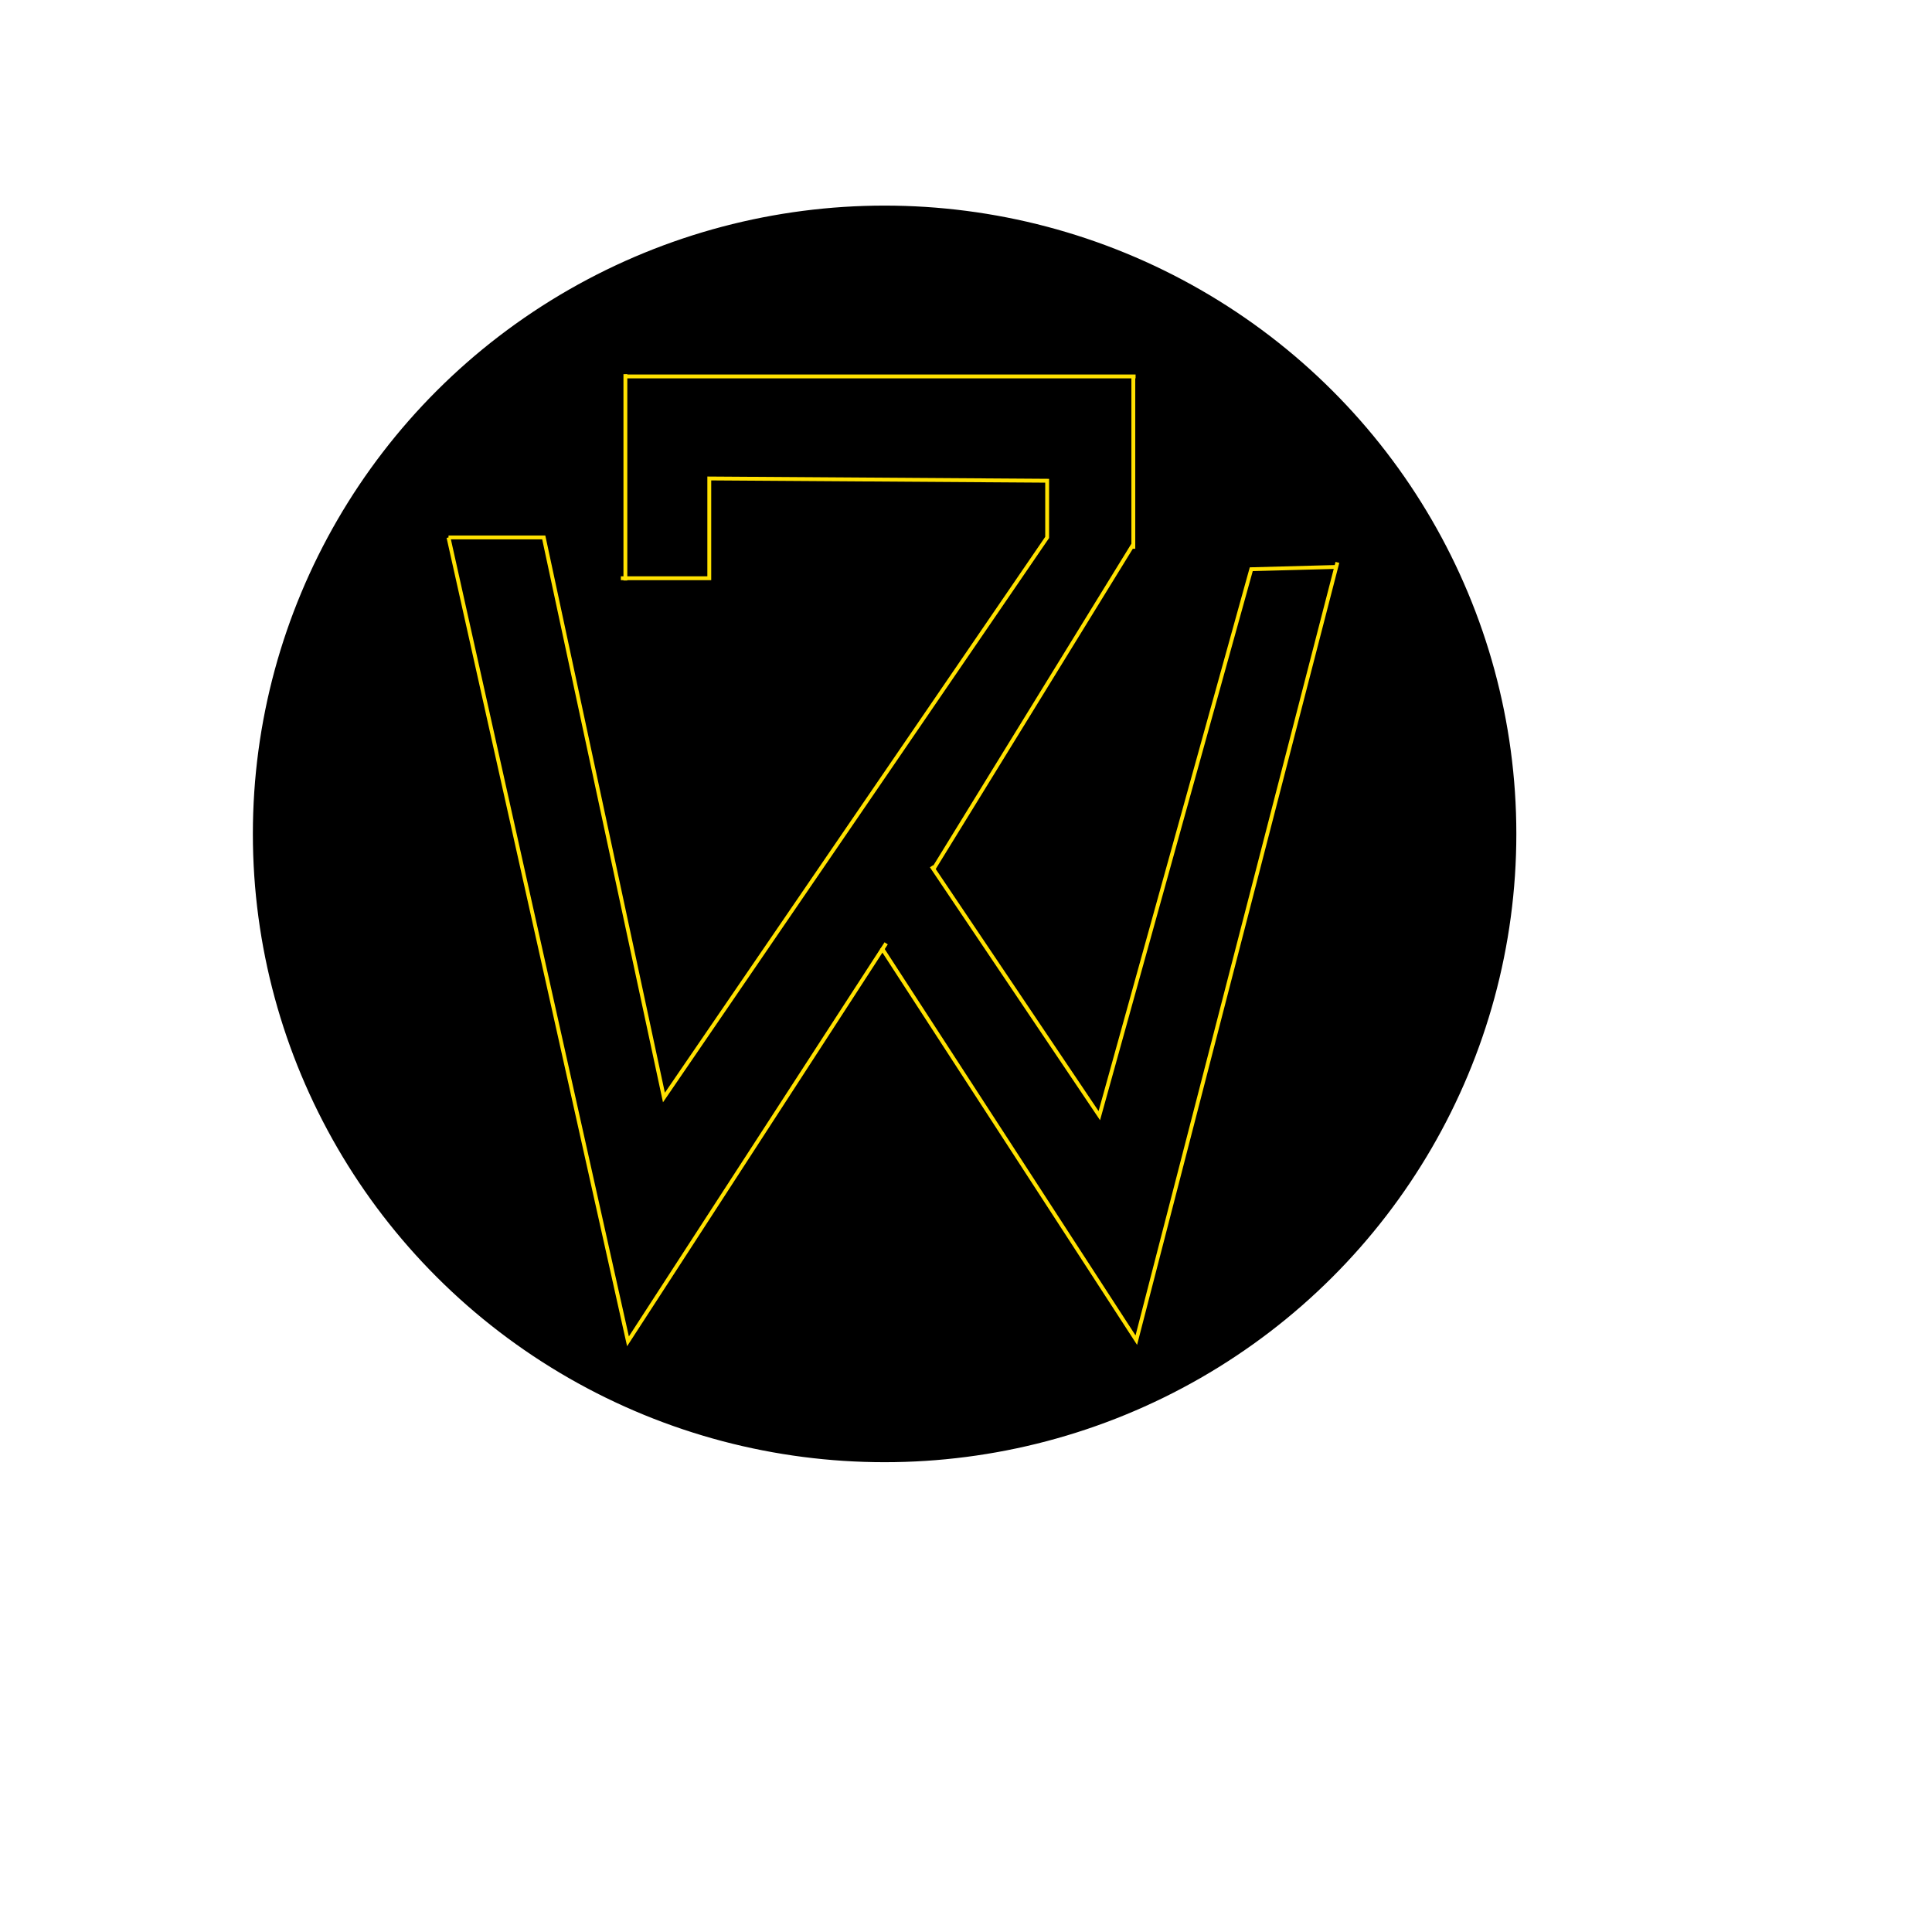 <?xml version="2.0" encoding="utf-8"?>
<svg viewBox="0 0 500 500" xmlns="http://www.w3.org/2000/svg">
  <ellipse style="stroke: rgb(0, 0, 0);" cx="228.934" cy="215.813" rx="162.993" ry="162.104"></ellipse>
  <g style="" transform="matrix(1, 0, 0, 1, -12.447, -6.52)">
    <polyline style="paint-order: stroke markers; fill-opacity: 0; fill: rgb(255, 200, 0); stroke: rgb(255, 225, 0);" points="358.568 152.06 306.522 353.351 240.611 251.825"></polyline>
    <path style="paint-order: stroke markers; fill-opacity: 0; fill: rgb(255, 200, 0); stroke: rgb(255, 225, 0);" d="M 128.515 145.617 L 174.968 353.657 L 241.784 250.653"></path>
    <polyline style="paint-order: stroke markers; fill-opacity: 0; fill: rgb(255, 200, 0); stroke: rgb(255, 225, 0);" points="128.521 145.605 153.169 145.605 184.272 290.558 283.451 145.605 283.451 130.933 196.009 130.347 196.009 156.169 173.123 156.168"></polyline>
    <polyline style="paint-order: stroke markers; fill-opacity: 0; fill: rgb(255, 200, 0); stroke: rgb(255, 225, 0);" points="357.981 153.252 336.274 153.833 296.948 295.253 253.521 230.699"></polyline>
    <line style="paint-order: stroke markers; fill-opacity: 0; fill: rgb(255, 200, 0); stroke: rgb(255, 225, 0);" x1="174.296" y1="156.756" x2="174.296" y2="103.352"></line>
    <line style="paint-order: stroke markers; fill-opacity: 0; fill: rgb(255, 200, 0); stroke: rgb(255, 225, 0);" x1="305.751" y1="148.539" x2="305.751" y2="103.938"></line>
    <line style="paint-order: stroke markers; fill-opacity: 0; fill: rgb(255, 200, 0); stroke: rgb(255, 225, 0);" x1="306.338" y1="103.939" x2="174.296" y2="103.939"></line>
    <line style="paint-order: stroke markers; fill-opacity: 0; fill: rgb(255, 200, 0); stroke: rgb(255, 225, 0);" x1="254.108" y1="231.286" x2="305.751" y2="147.366"></line>
  </g>
</svg>
